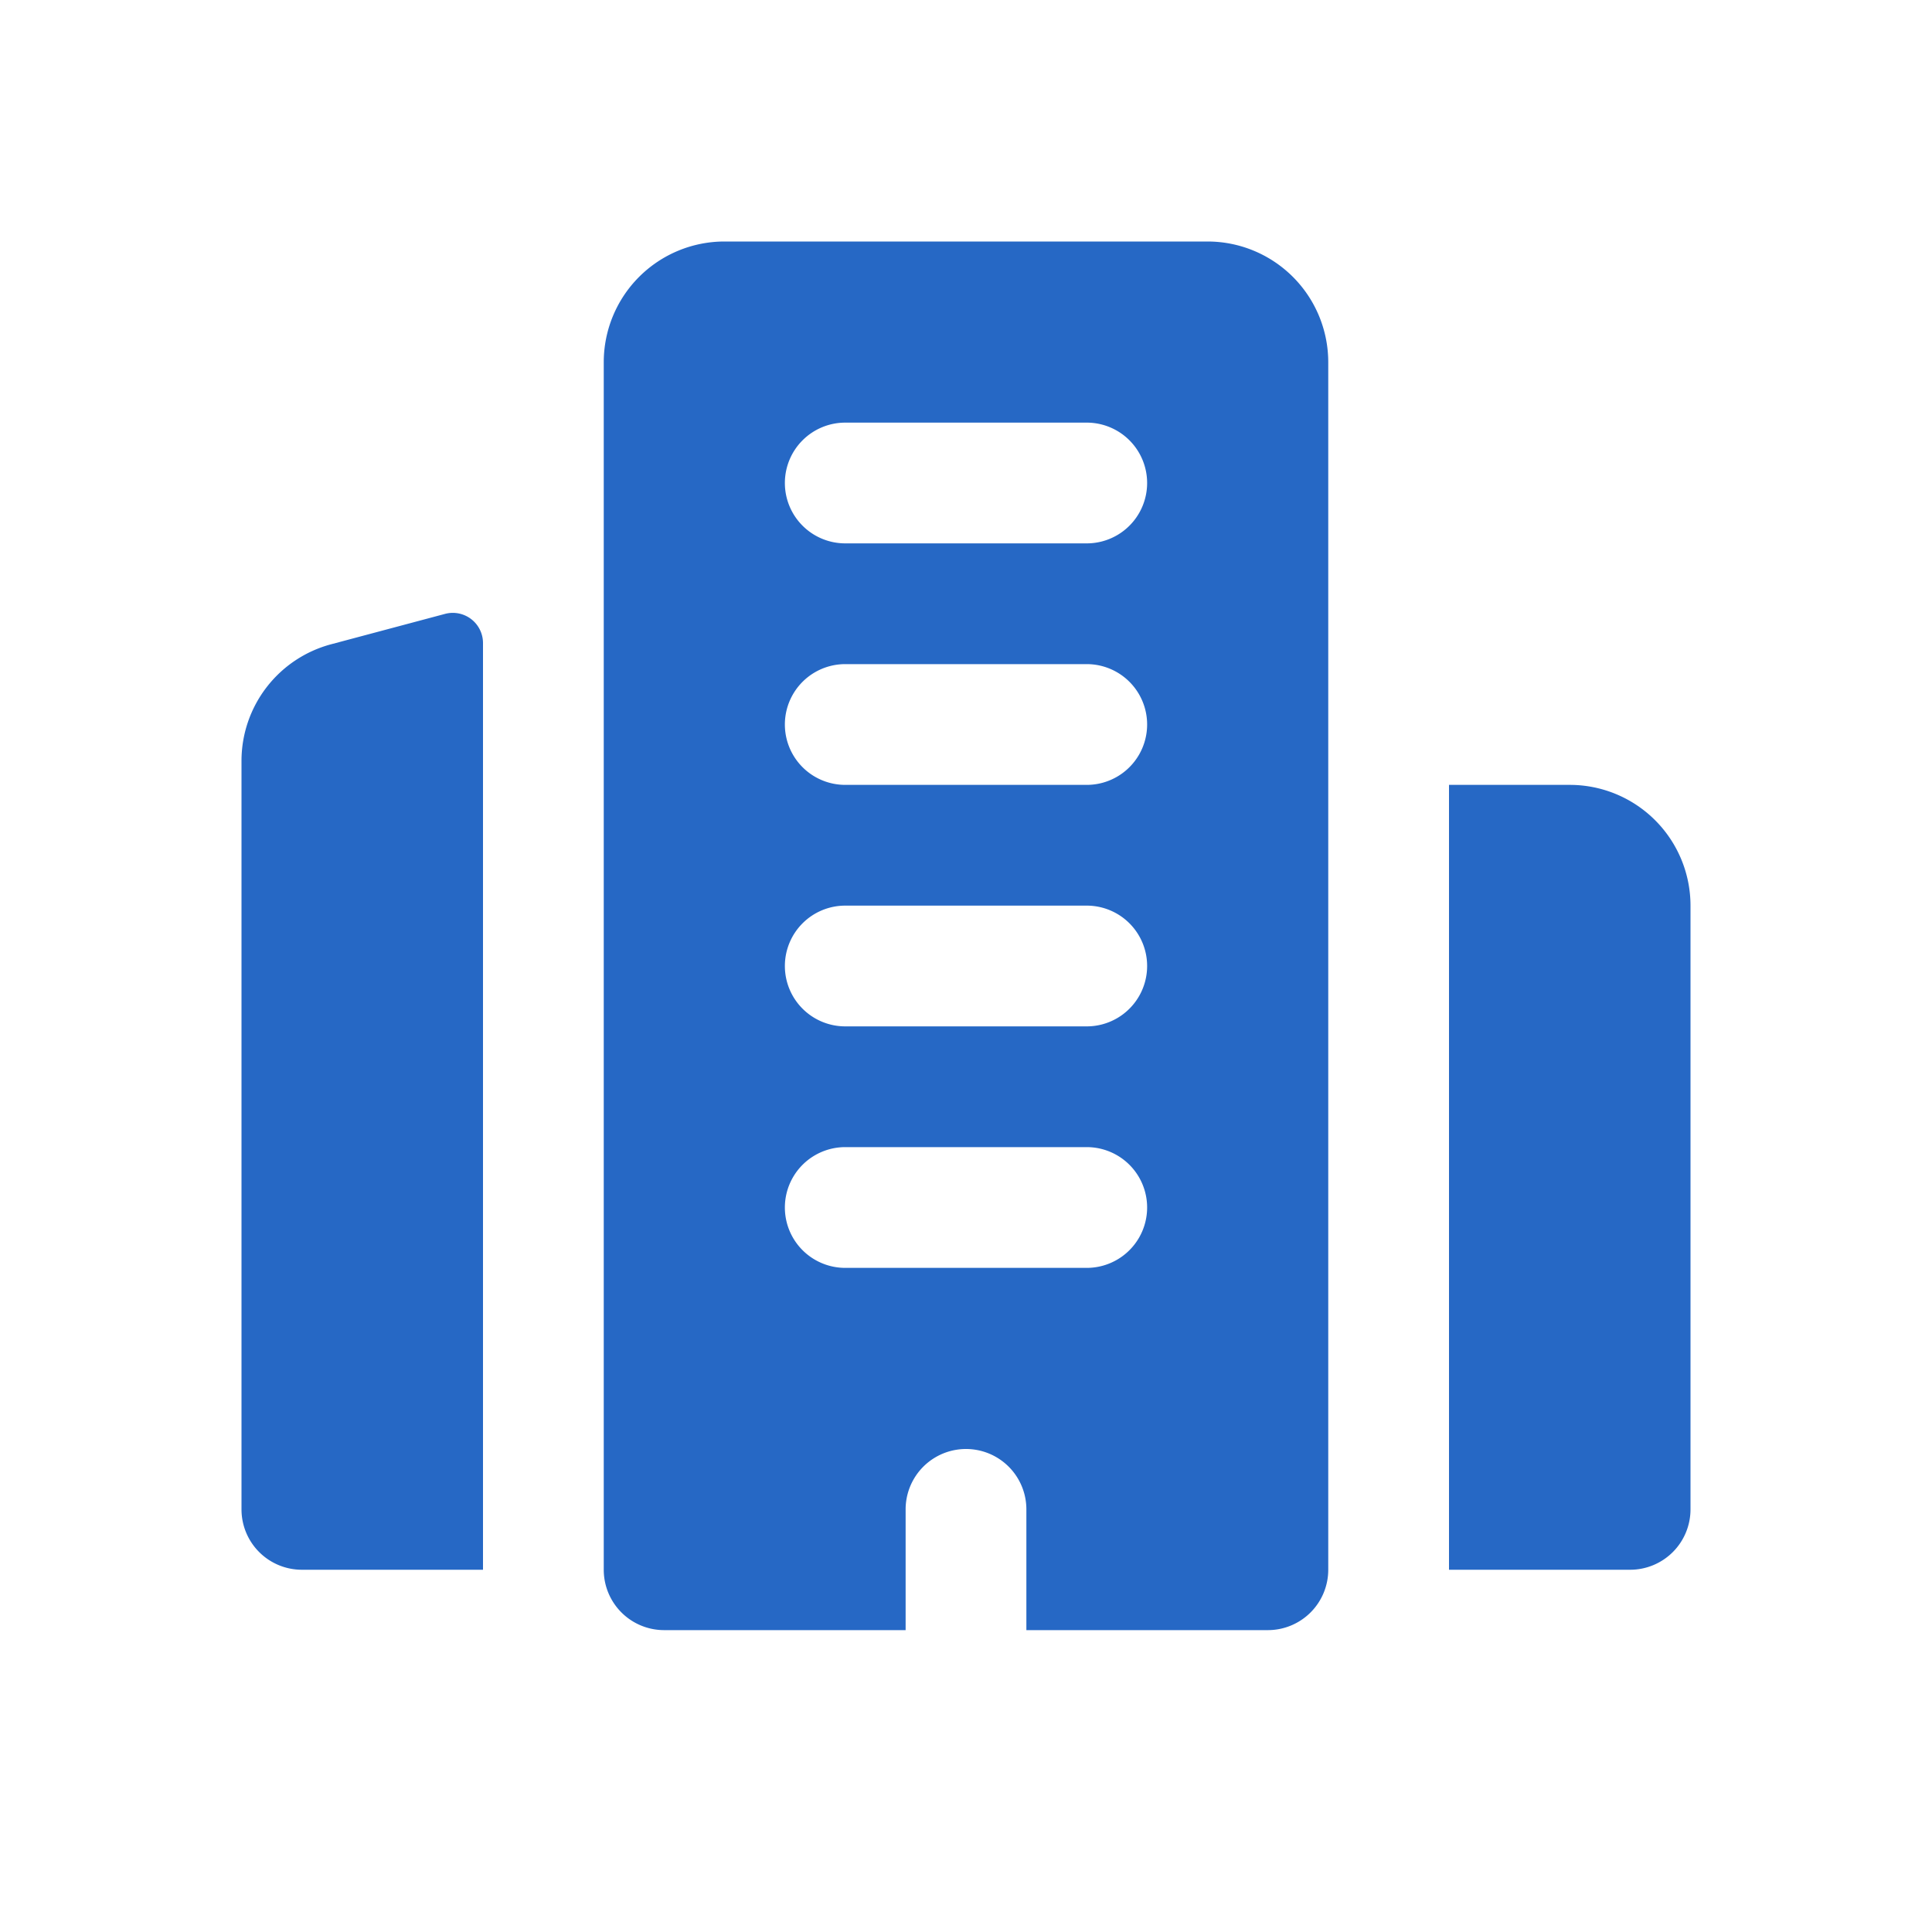 <svg xmlns="http://www.w3.org/2000/svg" fill="none" viewBox="0 0 32 32" class="acv-icon"><path fill="#2668C5" fill-rule="evenodd" d="M10 6a2 2 0 0 1 2-2h8a2 2 0 0 1 2 2v20a1 1 0 0 1-1 1h-4v-2a1 1 0 1 0-2 0v2h-4a1 1 0 0 1-1-1V6Zm3 2a1 1 0 0 0 1 1h4a1 1 0 1 0 0-2h-4a1 1 0 0 0-1 1Zm1 5a1 1 0 1 1 0-2h4a1 1 0 1 1 0 2h-4Zm-1 3a1 1 0 0 0 1 1h4a1 1 0 1 0 0-2h-4a1 1 0 0 0-1 1Zm1 5a1 1 0 1 1 0-2h4a1 1 0 1 1 0 2h-4Z" clip-rule="evenodd"/><path fill="#2668C5" d="M8 10.65a.5.5 0 0 0-.629-.482l-1.886.503A2 2 0 0 0 4 12.603V25a1 1 0 0 0 1 1h3V10.65ZM24 13h2a2 2 0 0 1 2 2v10a1 1 0 0 1-1 1h-3V13Z"/></svg>